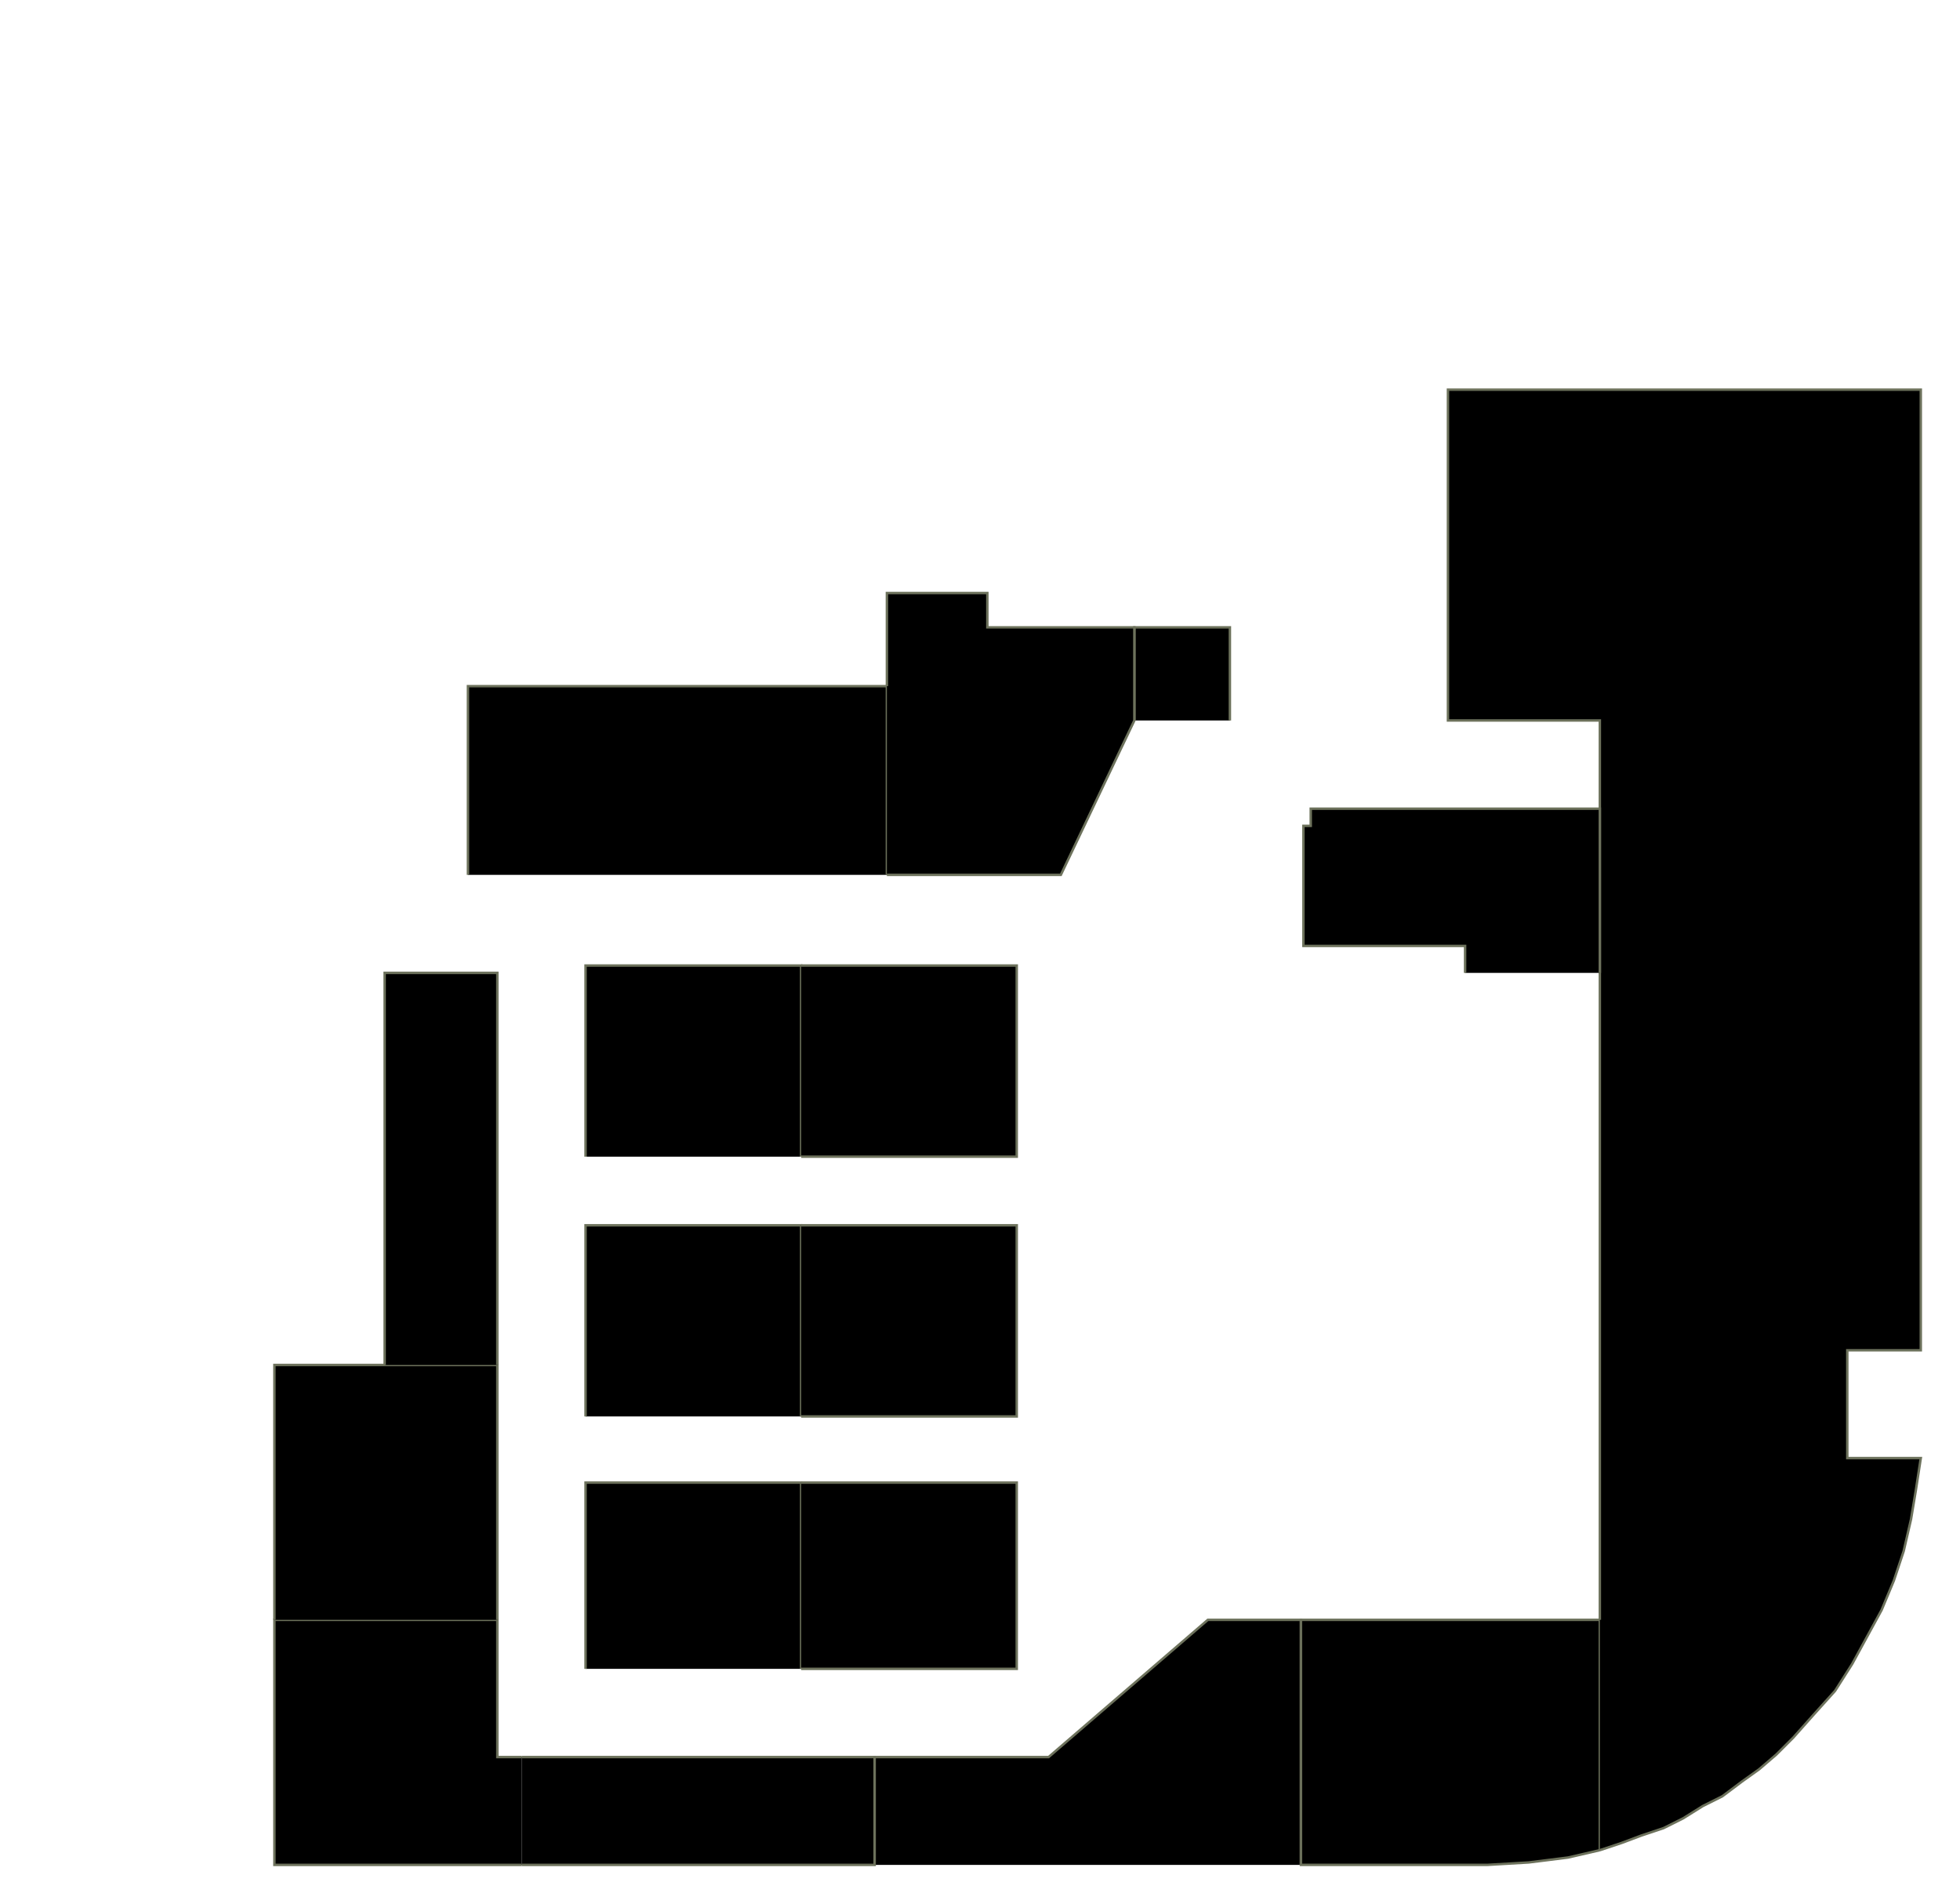 <?xml version="1.0" encoding="utf-8" ?>
<svg baseProfile="full" height="777" version="1.1" width="800" xmlns="http://www.w3.org/2000/svg" xmlns:ev="http://www.w3.org/2001/xml-events" xmlns:xlink="http://www.w3.org/1999/xlink"><defs /><g id="3A01" stroke="red"><polyline points="213,761 112,761 112,661 203,661 203,717 213,717" stroke="#6d725c" /></g><g id="3A02" stroke="red"><polyline points="213,717 357,717 357,761 213,761" stroke="#6d725c" /></g><g id="3A03" stroke="red"><polyline points="112,661 112,557 157,557 203,557 203,661" stroke="#6d725c" /></g><g id="3A04" stroke="red"><polyline points="239,681 239,605 327,605 327,681" stroke="#6d725c" /></g><g id="3A06" stroke="red"><polyline points="239,578 239,500 327,500 327,578" stroke="#6d725c" /></g><g id="3A08" stroke="red"><polyline points="239,472 239,394 327,394 327,472" stroke="#6d725c" /></g><g id="3A10" stroke="red"><polyline points="191,357 191,280 362,280 362,357" stroke="#6d725c" /></g><g id="3B01" stroke="red"><polyline points="357,761 357,717 428,717 493,661 531,661 531,761" stroke="#6d725c" /></g><g id="3B03" stroke="red"><polyline points="327,605 415,605 415,681 327,681" stroke="#6d725c" /></g><g id="3B04" stroke="red"><polyline points="463,294 463,256 502,256 502,294" stroke="#6d725c" /></g><g id="3B05" stroke="red"><polyline points="327,500 415,500 415,578 327,578" stroke="#6d725c" /></g><g id="3B07" stroke="red"><polyline points="327,394 415,394 415,472 327,472" stroke="#6d725c" /></g><g id="3B09" stroke="red"><polyline points="362,280 362,242 403,242 403,256 463,256 463,294 433,357 362,357" stroke="#6d725c" /></g><g id="3C01" stroke="red"><polyline points="653,755 640,758 624,760 607,761 531,761 531,661 653,661 653,755 653,755 653,755 653,755 653,755 653,755 653,755 653,755 653,755 653,755 653,755" stroke="#6d725c" /></g><g id="3C02" stroke="red"><polyline points="653,661 653,661 653,397 653,397 653,330 653,330 653,294 591,294 591,159 784,159 784,551 754,551 754,595 784,595 782,608 780,620 777,633 773,645 768,657 762,668 756,679 749,690 740,700 732,709 725,716 718,722 711,727 703,733 695,737 687,742 679,746 670,749 662,752 653,755" stroke="#6d725c" /></g><g id="3C05" stroke="red"><polyline points="598,397 598,386 532,386 532,337 535,337 535,330 591,330 653,330 653,397" stroke="#6d725c" /></g><g id="3S01" stroke="red"><polyline points="157,557 157,397 203,397 203,557" stroke="#6d725c" /></g></svg>